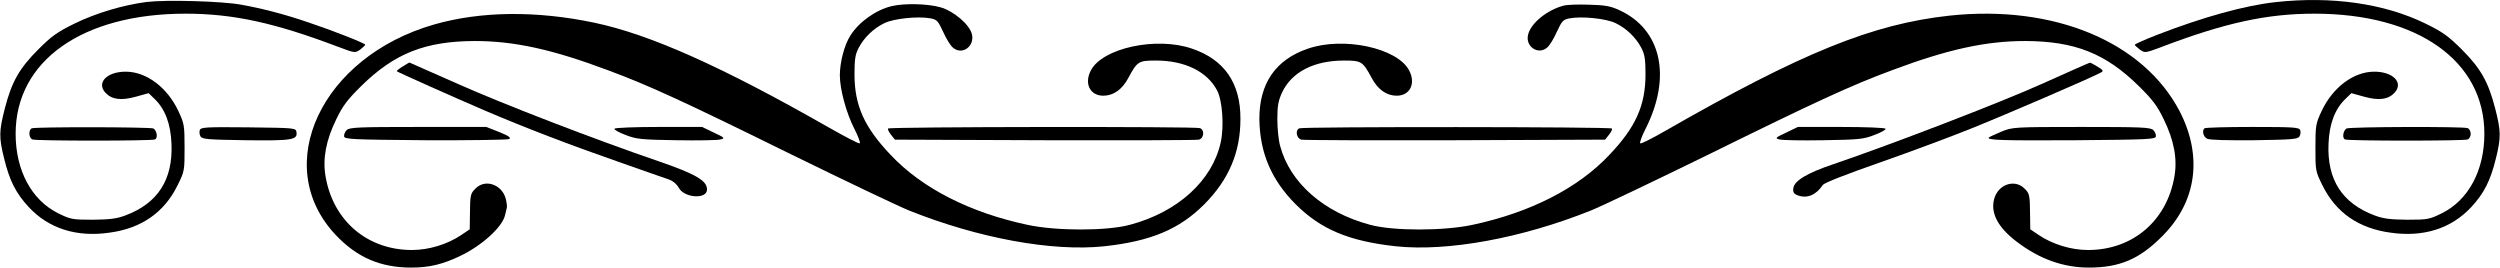 <?xml version="1.0" encoding="UTF-8"?>
<svg width="1280px" height="137px" viewBox="0 0 1280 137" version="1.1" xmlns="http://www.w3.org/2000/svg" xmlns:xlink="http://www.w3.org/1999/xlink">
    <title>decor1</title>
    <g id="Page-1" stroke="none" stroke-width="1" fill="none" fill-rule="evenodd">
        <g id="decor1" fill="#000000" fill-rule="nonzero">
            <g id="svg_1" transform="translate(640, 68.5) scale(-1, 1) rotate(-180) translate(-640, -68.5) translate(0.1, 0)">
                <path d="M75,136 C62.8,134.4 49,130.3 38,124.9 C29.2,120.6 26.3,118.5 19.4,111.6 C9.8,102 5.9,95.1 2.4,81.6 C-0.6,69.9 -0.7,66.7 2,55.9 C4.8,44.4 8.1,38 14.6,31 C24.8,20 39.1,15.4 56.1,17.9 C72.3,20.1 83.9,28.2 90.7,41.9 C94.4,49.3 94.4,49.6 94.4,61.4 C94.4,72.9 94.2,73.8 91.2,80.2 C85.5,92.3 74.9,100.2 64.5,100.3 C54.7,100.4 49.1,94.7 53.9,89.5 C57.2,86 61.9,85.4 69.5,87.5 L76,89.3 L79,86.4 C84.4,81.2 87.3,73.7 87.7,63.4 C88.5,45 80.7,32.9 64.1,26.7 C59.6,25 56.1,24.6 47.4,24.5 C36.9,24.5 36,24.7 29.7,27.8 C16.1,34.5 7.9,49.7 7.9,68.5 C7.9,105.9 42.1,130 94.9,130 C119.3,130 140.7,125.3 173.1,113 C181.6,109.8 181.7,109.8 184.3,111.6 C185.7,112.7 186.9,113.8 186.9,114.1 C186.9,114.8 171.3,121 157.9,125.5 C145.6,129.7 134.5,132.6 123.4,134.6 C113.6,136.4 85.1,137.2 75,136 Z" id="svg_2"></path>
                <path d="M1164.9,135.9 C1149.3,134.2 1128,128.3 1104.7,119.3 C1098.2,116.8 1092.9,114.4 1092.9,114.1 C1092.9,113.8 1094.1,112.7 1095.5,111.6 C1098.1,109.8 1098.2,109.8 1106.7,113 C1139.1,125.3 1160.5,130 1184.9,130 C1237.7,130 1271.9,105.9 1271.9,68.5 C1271.9,49.7 1263.7,34.5 1250.1,27.8 C1243.8,24.7 1242.9,24.5 1232.4,24.5 C1223.7,24.6 1220.2,25 1215.7,26.7 C1199.1,32.9 1191.3,45 1192.1,63.4 C1192.5,73.7 1195.4,81.2 1200.8,86.4 L1203.8,89.3 L1210.3,87.5 C1217.9,85.4 1222.6,86 1225.9,89.5 C1230.7,94.7 1225.1,100.4 1215.3,100.3 C1204.9,100.2 1194.3,92.3 1188.6,80.2 C1185.6,73.8 1185.4,72.9 1185.4,61.4 C1185.4,49.6 1185.4,49.3 1189.1,41.9 C1195.9,28.2 1207.5,20.1 1223.7,17.9 C1240.7,15.4 1255,20 1265.2,31 C1271.7,38 1275,44.4 1277.8,55.9 C1280.5,66.7 1280.4,69.9 1277.4,81.6 C1273.9,95.1 1270,102 1260.4,111.6 C1253.5,118.5 1250.6,120.6 1241.8,124.9 C1220.8,135.2 1193.7,139.1 1164.9,135.9 Z" id="svg_3"></path>
                <path d="M456.6,133.9 C448.4,132 439.7,125.8 435.3,118.8 C432.2,114 429.9,105.1 429.9,98.4 C429.9,91.3 433.2,79.1 437.4,70.9 C439.3,67.2 440.5,63.9 440.1,63.6 C439.6,63.3 432.6,67 424.3,71.7 C369.6,102.9 332.7,119.4 304.1,125.4 C274.5,131.6 246.1,131.3 222.3,124.5 C164.5,108 138.3,52.3 171.7,16.8 C182.6,5.2 194.7,0 210.4,0 C219.6,0 226.3,1.6 235.2,5.8 C246.5,11.1 257.2,20.8 258.5,26.9 C258.8,28.3 259.2,30 259.4,30.7 C259.6,31.3 259.3,33.4 258.8,35.4 C256.8,42.6 248.3,45.5 243.4,40.5 C240.7,37.9 240.6,37.2 240.5,26.6 L240.4,19.6 L236.1,16.7 C229,11.9 219.5,9 210.8,9 C188,9 170.5,23.9 166.6,46.6 C165,55.7 166.8,65.2 172.1,76 C175.4,82.9 177.9,86.1 184.9,93 C201.9,109.7 217.6,115.9 243,116 C263.2,116 282.8,111.7 311.3,101 C332.1,93.3 350.5,84.8 404.9,58 C432.7,44.4 459.9,31.4 465.4,29.2 C500.9,15 538.7,8.1 565.2,10.9 C589.2,13.5 603.7,19.6 616.5,32.4 C629,45 635.001,58.9 635.001,76.1 C635.1,94.4 626.8,106.5 610.2,112.1 C592,118.4 564.3,112.4 558.4,100.9 C554.9,94.2 558,88 564.8,88 C570,88 574.5,91.2 577.6,97.1 C582.2,105.6 582.8,106 591.8,106 C606.6,106 618.1,100.3 623.1,90.6 C625.8,85.4 626.7,72.2 624.9,64.1 C620.6,44.5 602.9,28.4 578.4,21.9 C566.6,18.7 540.7,18.7 525.9,21.9 C496.4,28.2 472,40.6 455.9,57.7 C442.4,71.9 437.4,83 437.4,99 C437.4,106.8 437.8,109.2 439.6,112.6 C442.4,117.9 447.2,122.5 452.8,125.2 C457.6,127.5 469.9,128.8 476.3,127.6 C479.6,127 480.2,126.3 482.8,120.7 C484.3,117.3 486.5,113.7 487.7,112.7 C492.4,108.5 499.1,113.2 497.5,119.6 C496.2,124.5 488.2,131.4 481.3,133.3 C474.9,135.1 463,135.4 456.6,133.9 Z" id="svg_4"></path>
                <path d="M800.4,134.1 C792.1,131.9 783.7,125.2 782.3,119.3 C780.7,113.2 787.5,108.6 792.1,112.7 C793.3,113.7 795.5,117.3 797,120.7 C799.6,126.3 800.2,127 803.5,127.6 C809.9,128.8 822.2,127.5 827,125.2 C832.6,122.5 837.4,117.9 840.2,112.6 C842,109.2 842.4,106.8 842.4,99 C842.4,83 837.4,71.9 823.9,57.7 C807.8,40.6 783.4,28.2 753.9,21.9 C739.1,18.7 713.2,18.7 701.4,21.9 C677.7,28.2 660.3,43.4 655.3,62.4 C654.5,65.2 653.9,71.3 653.9,76 C653.9,82.8 654.4,85.5 656.3,89.6 C661.2,100.1 672.6,106 688,106 C697,106 697.6,105.6 702.2,97.1 C705.3,91.2 709.8,88 715,88 C721.8,88 724.9,94.2 721.4,100.9 C715.5,112.4 687.8,118.4 669.6,112.1 C653,106.5 644.6,94.2 644.699,76 C644.9,58.9 650.8,44.9 663.3,32.4 C676.1,19.6 690.6,13.5 714.6,10.9 C741.1,8.1 778.9,15 814.4,29.2 C819.9,31.4 847.1,44.4 874.9,58 C929.3,84.8 947.7,93.3 968.5,101 C997,111.7 1016.6,116 1036.8,116 C1062.2,115.9 1077.9,109.7 1094.9,93 C1101.9,86.1 1104.4,82.9 1107.7,76 C1113,65.2 1114.8,55.7 1113.2,46.6 C1109.3,23.9 1091.8,9 1069,9 C1060.3,9 1050.8,11.9 1043.7,16.7 L1039.4,19.6 L1039.3,26.6 C1039.2,37.2 1039.1,37.9 1036.4,40.5 C1031.4,45.5 1022.9,42.6 1020.9,35.1 C1019,27.9 1022.8,20.6 1032.4,13.3 C1044,4.4 1056.3,0 1069.4,0 C1085.1,0 1095.3,4.3 1106.9,16 C1124.6,33.6 1127.8,56.9 1115.9,80 C1097.3,115.6 1051.6,134.7 998.1,129 C958.5,124.7 922.3,110 852,69.7 C845.7,66.1 840.2,63.3 839.7,63.6 C839.3,63.9 840.5,67.3 842.5,71.2 C855.9,97.8 850.5,122 829,131.8 C824.5,133.9 821.6,134.4 813.4,134.6 C807.9,134.8 802.1,134.6 800.4,134.1 Z" id="svg_5"></path>
                <path d="M206,102.9 C204.2,101.8 202.8,100.7 203.1,100.5 C203.6,100 232.3,87.2 247.9,80.5 C269,71.5 291.4,62.9 316.4,54.2 C329.1,49.7 340.9,45.6 342.7,45 C344.5,44.3 346.6,42.5 347.4,40.9 C350.2,35.6 361.9,34.8 361.9,40 C361.9,44.5 356.1,47.9 337.2,54.4 C304.7,65.5 257,83.9 234.4,94 C220.8,100 209.6,105 209.5,105 C209.4,105 207.9,104.1 206,102.9 Z" id="svg_6"></path>
                <path d="M1045,93.9 C1023.8,84.4 969,63.3 938.5,52.9 C925.3,48.5 918.5,44.4 918.1,40.7 C917.8,38.6 918.3,37.8 920.3,37 C925.1,35.2 929.7,37.1 933.2,42.3 C933.9,43.4 945.2,47.8 962.4,53.8 C977.8,59.2 999,67.1 1009.4,71.3 C1025.9,77.9 1071.7,97.6 1075.8,100 C1077,100.6 1076.5,101.3 1073.8,102.9 C1071.9,104 1070.2,105 1069.9,104.9 C1069.6,104.9 1058.4,99.9 1045,93.9 Z" id="svg_7"></path>
                <path d="M16.2,71.3 C14.4,70.6 14.6,66.3 16.5,65.6 C18.5,64.8 77.2,64.8 79.2,65.6 C80.8,66.2 80.3,70 78.5,71.2 C77.3,72 18.1,72.1 16.2,71.3 Z" id="svg_8"></path>
                <path d="M102.2,70.4 C101.9,69.5 102,68 102.6,67.1 C103.5,65.7 106.7,65.5 125.8,65.2 C149.4,64.9 152.3,65.4 151.7,69.3 C151.4,71.5 151.2,71.5 127.1,71.8 C105.3,72 102.8,71.9 102.2,70.4 Z" id="svg_9"></path>
                <path d="M177.4,70.4 C176.5,69.5 175.9,68 176.1,67.1 C176.4,65.7 180.5,65.5 217.7,65.2 C240.5,65.1 259.7,65.4 260.6,65.8 C261.7,66.5 260.4,67.4 255.5,69.4 L248.9,72 L214,72 C183.1,72 178.9,71.8 177.4,70.4 Z" id="svg_10"></path>
                <path d="M314.5,71.1 C314.2,70.6 316.7,69.2 320.2,67.9 C325.8,65.7 328.2,65.5 346.3,65.2 C357.3,65 367.4,65.2 368.8,65.6 C371.2,66.2 371,66.5 365.4,69.1 L359.4,72 L337.2,72 C325,72 314.8,71.6 314.5,71.1 Z" id="svg_11"></path>
                <path d="M454.6,71.2 C454.3,70.8 455,69.4 456.1,68 L458.1,65.5 L534.8,65.2 C576.9,65.1 612.4,65.2 613.7,65.5 C616.3,66.1 616.8,70.4 614.3,71.4 C612,72.3 455.1,72.1 454.6,71.2 Z" id="svg_12"></path>
                <path d="M665.2,71.3 C662.9,70.4 663.7,66.1 666.2,65.5 C667.4,65.2 702.9,65.1 745,65.2 L821.7,65.5 L823.7,68 C824.8,69.4 825.5,70.8 825.2,71.2 C824.7,72.1 667.2,72.2 665.2,71.3 Z" id="svg_13"></path>
                <path d="M914.4,69.1 C908.8,66.5 908.6,66.2 911,65.6 C912.4,65.2 922.5,65 933.5,65.2 C951.6,65.5 954,65.7 959.6,67.9 C963.1,69.2 965.6,70.6 965.3,71.1 C965,71.6 954.8,72 942.6,72 L920.4,72 L914.4,69.1 Z" id="svg_14"></path>
                <path d="M1024.6,69.6 C1021.3,68.2 1018.5,66.9 1018.2,66.6 C1016.8,65.2 1025.5,65 1062.9,65.2 C1099.4,65.5 1103.4,65.7 1103.7,67.1 C1103.9,68 1103.3,69.5 1102.4,70.4 C1100.9,71.8 1096.7,72 1065.6,72 C1030.8,72 1030.3,71.9 1024.6,69.6 Z" id="svg_15"></path>
                <path d="M1128.6,71.3 C1127.2,70 1128,67 1129.9,66 C1131.1,65.3 1139.9,65.1 1154,65.2 C1173.1,65.5 1176.3,65.7 1177.2,67.1 C1177.8,68 1177.9,69.5 1177.6,70.4 C1177,71.8 1174.3,72 1153.1,72 C1140,72 1128.9,71.7 1128.6,71.3 Z" id="svg_16"></path>
                <path d="M1201.3,71.2 C1199.5,70 1199,66.2 1200.6,65.6 C1202.6,64.8 1261.3,64.8 1263.3,65.6 C1264.2,65.9 1264.9,67.2 1264.9,68.5 C1264.9,69.8 1264.2,71.1 1263.3,71.4 C1261,72.3 1202.6,72.1 1201.3,71.2 Z" id="svg_17"></path>
            </g>
        </g>
    </g>
</svg>